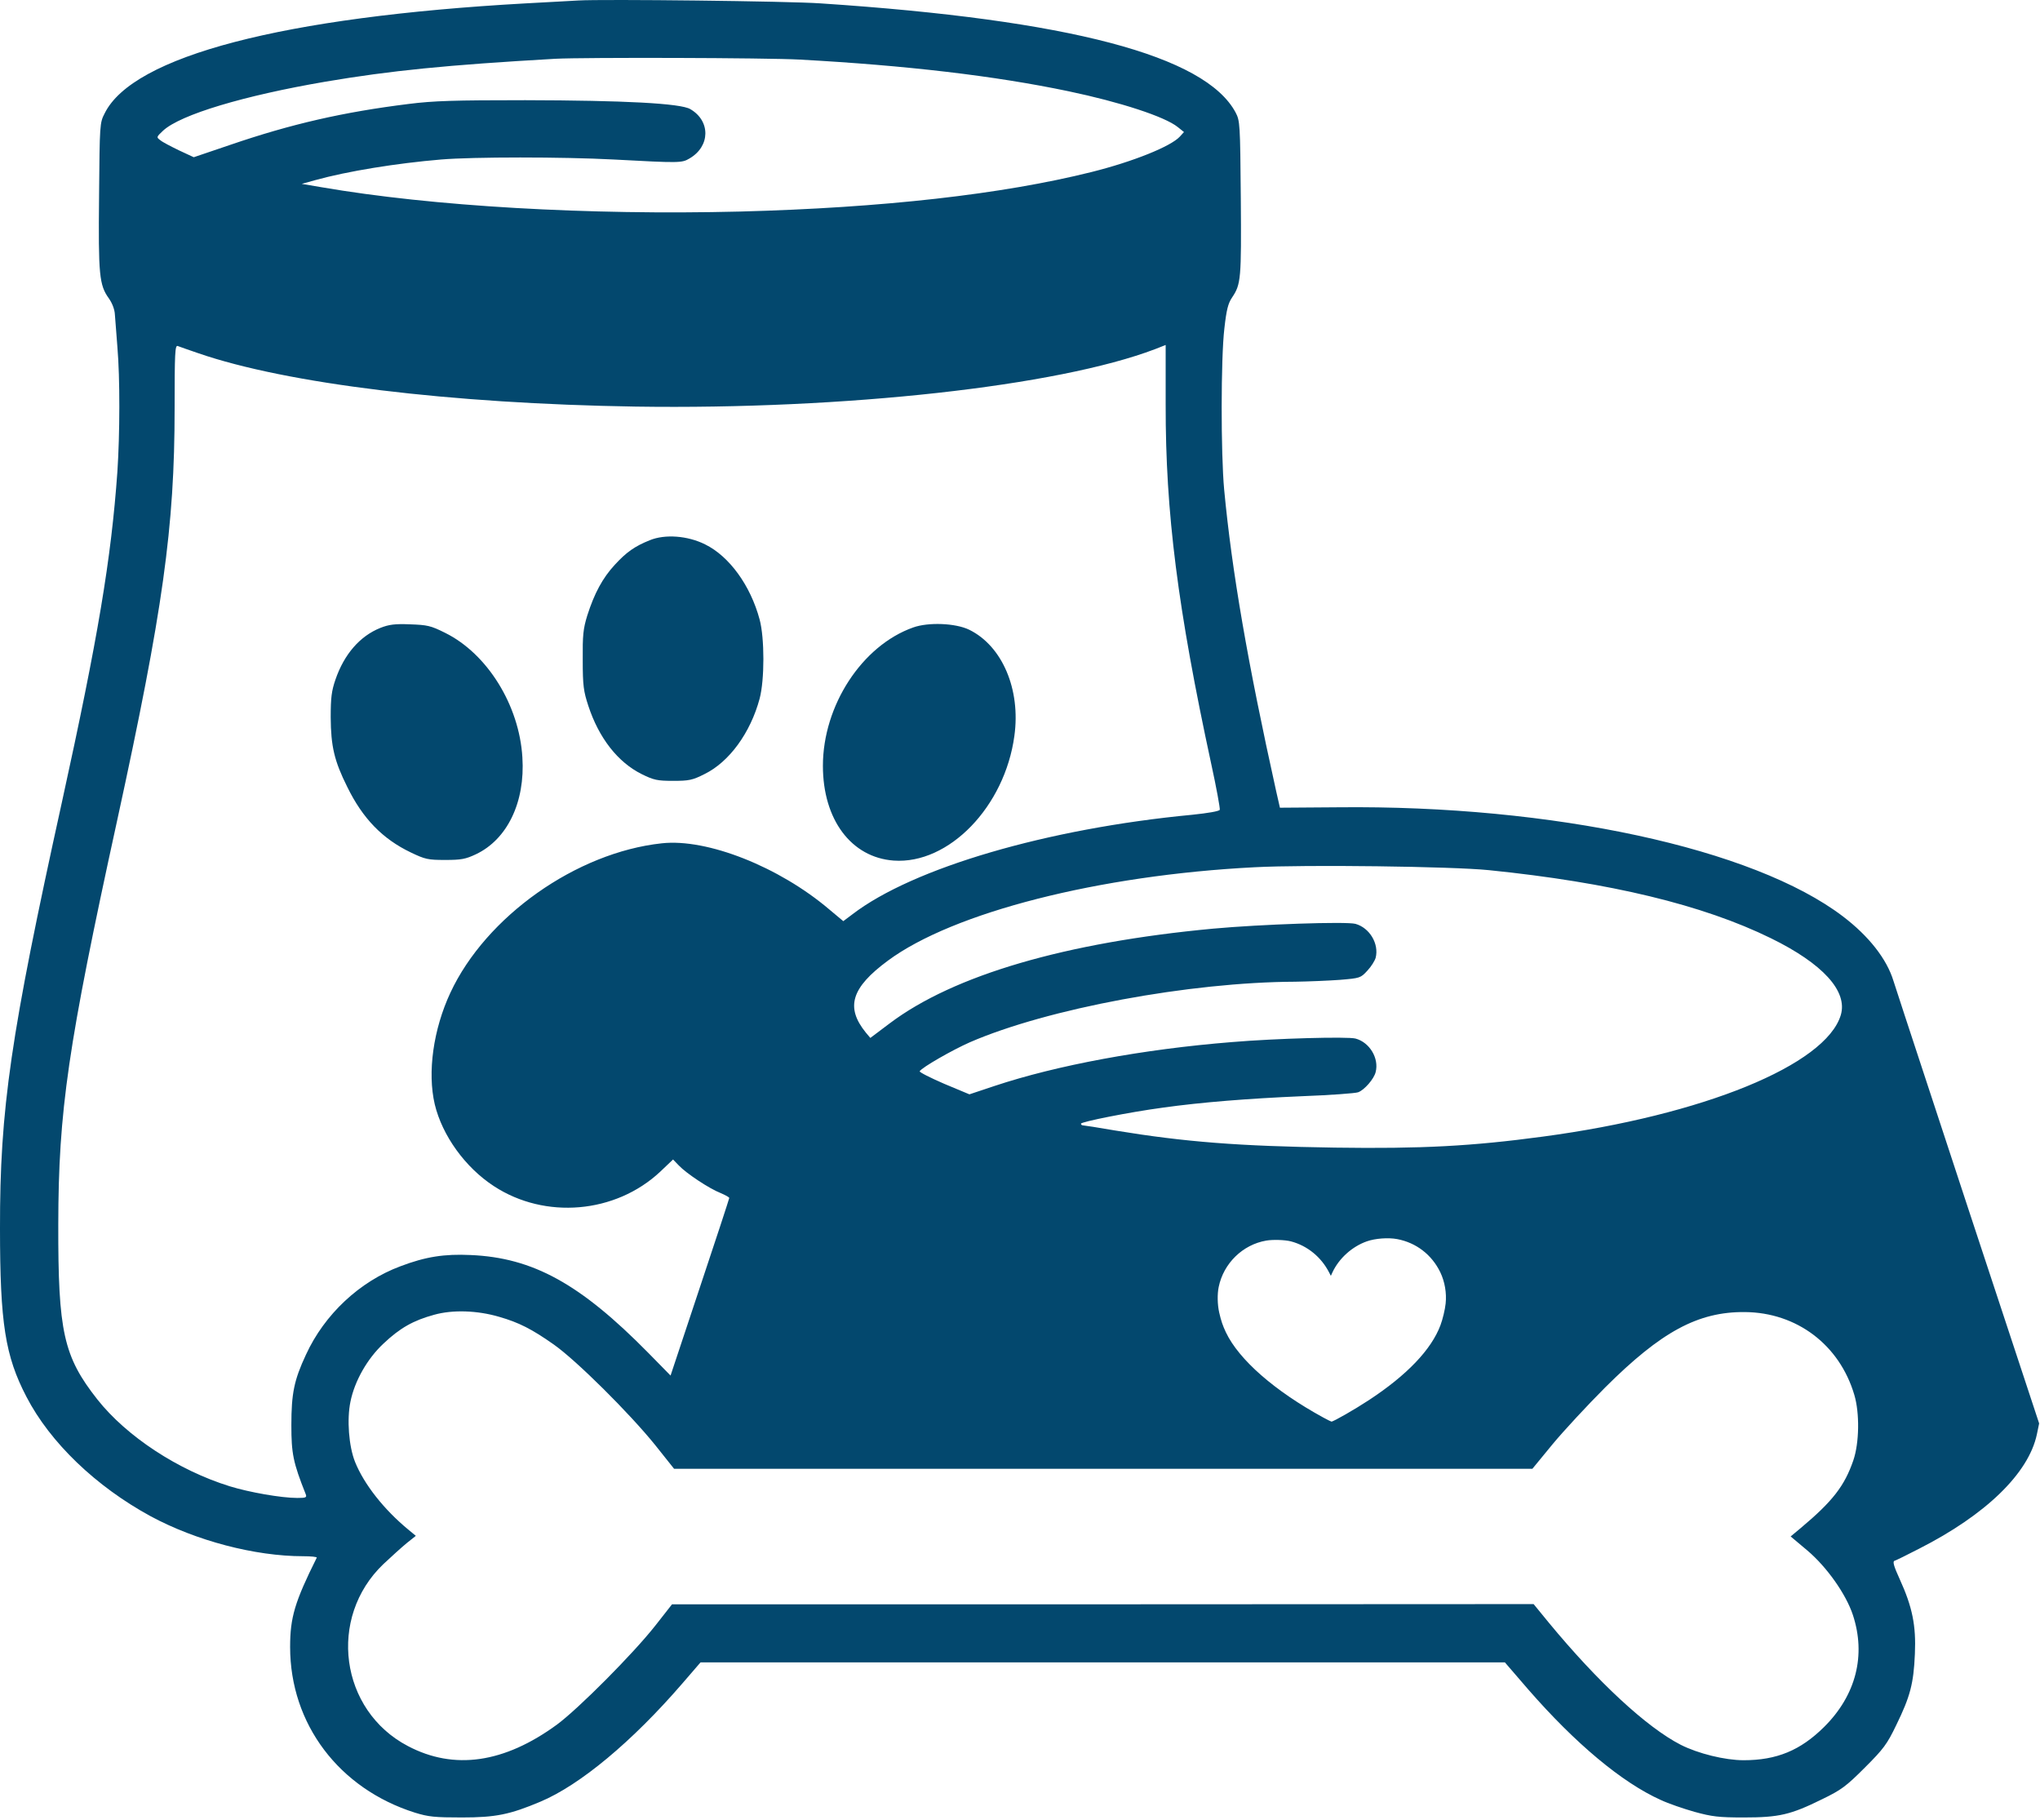 <svg width="259" height="231" viewBox="0 0 259 231" fill="none" xmlns="http://www.w3.org/2000/svg">
<path fill-rule="evenodd" clip-rule="evenodd" d="M70.792 0.207C72.015 0.141 72.993 0.088 73.429 0.061C76.547 -0.123 100.195 0.141 104.212 0.431C135.761 2.519 153.015 7.064 156.872 14.277C157.427 15.334 157.454 15.704 157.533 25.137C157.612 35.442 157.559 36.076 156.423 37.767C155.921 38.507 155.71 39.326 155.446 41.704C154.996 45.482 154.996 57.557 155.419 62.129C156.397 72.539 158.431 84.244 162.025 100.442L162.5 102.529L169.899 102.476C197.114 102.185 222.612 107.681 233.974 116.322C237.277 118.832 239.549 121.738 240.395 124.513C240.569 125.088 242.493 130.934 245.201 139.165L245.212 139.197L245.218 139.215L245.234 139.267L245.246 139.301C246.631 143.51 248.218 148.335 249.88 153.393L258.891 180.688L258.6 182.088C257.543 187.029 252.126 192.287 243.645 196.594C242.112 197.387 240.712 198.074 240.527 198.127C240.263 198.206 240.448 198.84 241.187 200.452C242.799 203.992 243.275 206.344 243.116 209.938C242.958 213.716 242.508 215.381 240.765 218.948C239.576 221.431 239.126 222.013 236.748 224.391C234.37 226.769 233.763 227.218 231.305 228.407C227.342 230.362 225.862 230.706 221.397 230.706C218.2 230.706 217.354 230.6 215.135 229.992C213.734 229.596 211.805 228.935 210.854 228.486C205.913 226.267 199.994 221.299 194.049 214.482L191.063 211.021H139.988H88.939L86.614 213.716C80.246 221.088 73.641 226.584 68.62 228.698C64.736 230.336 62.939 230.706 58.633 230.706C55.197 230.706 54.405 230.627 52.687 230.098C43.043 227.059 36.834 218.842 36.834 209.066C36.834 205.314 37.415 203.358 40.216 197.73C40.269 197.625 39.502 197.545 38.498 197.545C32.342 197.545 24.864 195.564 19.131 192.472C12.181 188.694 6.368 183.118 3.356 177.305C0.661 172.127 0 167.978 0 155.929C-0.026 140.789 1.348 131.383 7.874 101.763C12.445 80.942 14.11 71.007 14.903 59.883C15.22 55.1 15.246 48.019 14.903 44.029C14.842 43.267 14.782 42.466 14.729 41.766L14.729 41.764L14.729 41.764C14.666 40.935 14.614 40.248 14.586 39.934C14.559 39.273 14.242 38.48 13.819 37.873C12.604 36.181 12.472 34.94 12.578 24.872L12.578 24.802C12.657 15.782 12.659 15.595 13.291 14.383C16.884 7.116 35.962 2.149 66.691 0.431C68.104 0.352 69.57 0.273 70.791 0.207L70.792 0.207ZM135.655 11.582C126.328 9.627 115.072 8.305 101.569 7.566C97.289 7.328 74.143 7.275 70.523 7.46C56.677 8.253 49.596 8.966 41.326 10.366C30.968 12.137 22.935 14.541 20.716 16.576C19.844 17.395 19.844 17.421 20.346 17.791C20.61 18.029 21.694 18.584 22.724 19.086L24.6 19.958L29.198 18.399C36.992 15.73 43.598 14.224 51.895 13.194C55.039 12.797 57.655 12.718 66.691 12.718C79.189 12.744 86.429 13.114 87.645 13.854C90.234 15.36 90.181 18.584 87.539 20.116C86.561 20.698 86.323 20.698 77.921 20.248C71.448 19.905 60.059 19.905 55.99 20.248C50.336 20.724 44.126 21.728 40.031 22.864L38.313 23.34L40.797 23.763C54.907 26.194 74.645 27.33 93.96 26.854C112.086 26.379 127.279 24.661 138.588 21.834C143.872 20.513 148.655 18.584 149.791 17.342L150.319 16.761L149.527 16.127C147.889 14.805 142.208 12.956 135.655 11.582ZM80.695 51.612C57.206 51.242 36.411 48.706 25.208 44.848C23.966 44.425 22.777 44.003 22.565 43.923C22.222 43.791 22.169 44.769 22.169 51.877C22.169 66.938 20.689 77.48 14.876 104.141C8.614 132.783 7.425 140.974 7.399 155.401C7.372 169.062 8.059 172.179 12.366 177.649C16.092 182.352 22.618 186.633 29.171 188.667C31.655 189.433 35.724 190.147 37.732 190.147C38.842 190.147 38.974 190.094 38.815 189.671C37.204 185.629 36.992 184.492 36.992 180.899C36.992 176.883 37.336 175.192 38.842 171.968C41.194 166.842 45.659 162.667 50.838 160.738C54.035 159.523 56.413 159.153 59.769 159.312C67.669 159.655 73.667 162.958 82.307 171.73L85.135 174.61L88.86 163.407C90.921 157.251 92.586 152.151 92.586 152.072C92.586 151.966 92.084 151.702 91.476 151.438C90.049 150.883 87.143 148.954 86.191 147.95L85.452 147.183L83.813 148.742C78.132 154.053 69.202 154.82 62.702 150.566C59.055 148.188 56.149 144.145 55.197 140.181C54.246 136.112 55.013 130.669 57.179 126.019C61.697 116.322 73.191 108.21 84.025 107.047C89.785 106.413 98.927 110.033 105.295 115.45L107.065 116.929L108.228 116.057C115.917 110.165 132.986 105.171 151.35 103.427C153.385 103.216 154.785 102.978 154.864 102.793C154.917 102.635 154.441 99.992 153.781 96.98C149.527 77.295 147.968 65.061 147.994 51.374V43.791L146.647 44.32C134.281 49.023 107.25 52.009 80.695 51.612ZM224.832 119.096C216.218 114.868 204.407 112.015 189.029 110.456C184.352 109.98 165.803 109.742 159.303 110.086C139.539 111.09 120.99 115.82 112.72 121.95C108.069 125.385 107.33 127.868 109.919 131.066L110.5 131.753L112.958 129.903C121.096 123.773 135.311 119.625 154.019 117.881C160.096 117.326 170.929 116.956 172.092 117.273C173.889 117.775 175.104 119.809 174.655 121.58C174.549 121.95 174.1 122.69 173.598 123.218C172.752 124.143 172.673 124.169 170.11 124.381C168.683 124.486 166.12 124.592 164.429 124.618C151.059 124.671 132.986 128.027 123.13 132.307C120.911 133.285 117.08 135.478 116.763 135.98C116.683 136.086 118.084 136.799 119.854 137.566L123.078 138.913L126.248 137.856C134.175 135.214 145.167 133.179 156.397 132.281C162.025 131.805 171.114 131.568 172.092 131.832C173.889 132.307 175.104 134.342 174.655 136.086C174.443 136.958 173.228 138.358 172.435 138.649C172.092 138.781 168.868 139.019 165.301 139.151C158.511 139.442 152.513 139.917 147.624 140.604C143.317 141.185 137.24 142.401 137.24 142.639C137.24 142.744 137.346 142.85 137.478 142.85C137.61 142.85 139.486 143.141 141.626 143.511C150.478 144.964 157.269 145.492 169.476 145.677C180.468 145.836 186.889 145.492 195.899 144.277C216.244 141.555 231.807 135.188 233.71 128.846C234.608 125.807 231.411 122.32 224.832 119.096ZM70.311 170.673C67.537 168.718 65.872 167.872 63.389 167.159C60.614 166.34 57.47 166.234 55.118 166.895C52.502 167.608 50.785 168.559 48.671 170.568C46.637 172.47 45.025 175.297 44.496 177.913C44.021 180.185 44.285 183.594 45.078 185.576C46.214 188.403 48.75 191.627 51.868 194.19L52.793 194.956L51.604 195.907C50.97 196.435 49.649 197.625 48.671 198.549C41.563 205.34 43.149 217.125 51.789 221.643C57.655 224.734 64.023 223.809 70.708 218.921C73.429 216.913 80.378 209.938 83.206 206.344L85.32 203.649H140.015L194.71 203.622L196.612 205.948C202.822 213.478 209.057 219.265 213.391 221.484C215.584 222.594 218.992 223.44 221.37 223.44C225.572 223.44 228.584 222.198 231.596 219.212C235.639 215.196 236.933 210.122 235.242 204.996C234.37 202.354 231.939 198.919 229.482 196.832L227.342 195.035L228.61 193.978C232.679 190.57 234.185 188.614 235.295 185.391C236.061 183.171 236.114 179.366 235.427 177.068C233.551 170.7 228.108 166.604 221.529 166.551C215.584 166.498 210.907 169.035 203.799 176.116C201.527 178.389 198.515 181.639 197.114 183.33L194.551 186.448H140.067H85.584L83.206 183.462C79.929 179.393 73.165 172.681 70.311 170.673ZM82.493 68.576C80.591 69.342 79.534 70.082 78.054 71.694C76.495 73.385 75.465 75.314 74.566 78.114C74.038 79.832 73.959 80.624 73.985 83.795C73.985 87.045 74.091 87.759 74.698 89.608C76.046 93.704 78.45 96.769 81.489 98.275C82.995 99.015 83.444 99.12 85.452 99.12C87.46 99.12 87.91 99.041 89.469 98.248C92.587 96.716 95.282 93.017 96.444 88.683C97.078 86.305 97.078 80.994 96.444 78.643C95.282 74.309 92.587 70.61 89.522 69.104C87.302 67.994 84.422 67.783 82.493 68.576ZM42.594 86.253C43.704 83.029 45.712 80.73 48.301 79.7C49.385 79.277 50.125 79.171 52.053 79.251C54.246 79.33 54.669 79.409 56.519 80.334C61.856 82.976 65.925 89.503 66.322 96.135C66.692 101.842 64.393 106.572 60.403 108.448C59.108 109.056 58.553 109.161 56.519 109.161C54.326 109.161 53.982 109.082 52.159 108.21C48.566 106.493 46.056 103.903 44.1 99.913C42.435 96.584 42.013 94.734 41.986 91.062C41.986 88.578 42.092 87.706 42.594 86.253ZM115.944 79.647C109.444 81.946 104.477 89.555 104.477 97.218C104.477 104.035 108.07 108.844 113.46 109.24C120.462 109.742 127.57 102.397 128.786 93.413C129.605 87.521 127.253 81.999 123.052 79.938C121.308 79.092 117.873 78.96 115.944 79.647ZM182.863 161.505C181.783 159.265 179.791 157.736 177.37 157.286C176.237 157.078 174.6 157.199 173.534 157.575C171.67 158.232 170.006 159.728 169.175 161.498L168.967 161.954L168.739 161.511C167.74 159.567 165.983 158.131 163.91 157.581C163.159 157.38 161.597 157.333 160.752 157.481C157.767 157.997 155.346 160.365 154.729 163.356C154.535 164.268 154.562 165.602 154.79 166.608C155.031 167.668 155.239 168.271 155.641 169.123C157.298 172.604 161.825 176.561 168.008 179.941C168.531 180.222 168.994 180.457 169.041 180.457C169.302 180.457 172.045 178.881 173.809 177.721C178.631 174.555 181.729 171.309 182.883 168.218C183.171 167.447 183.459 166.239 183.54 165.468C183.681 164.14 183.433 162.692 182.863 161.505Z" fill="#03486E"/>
</svg>

